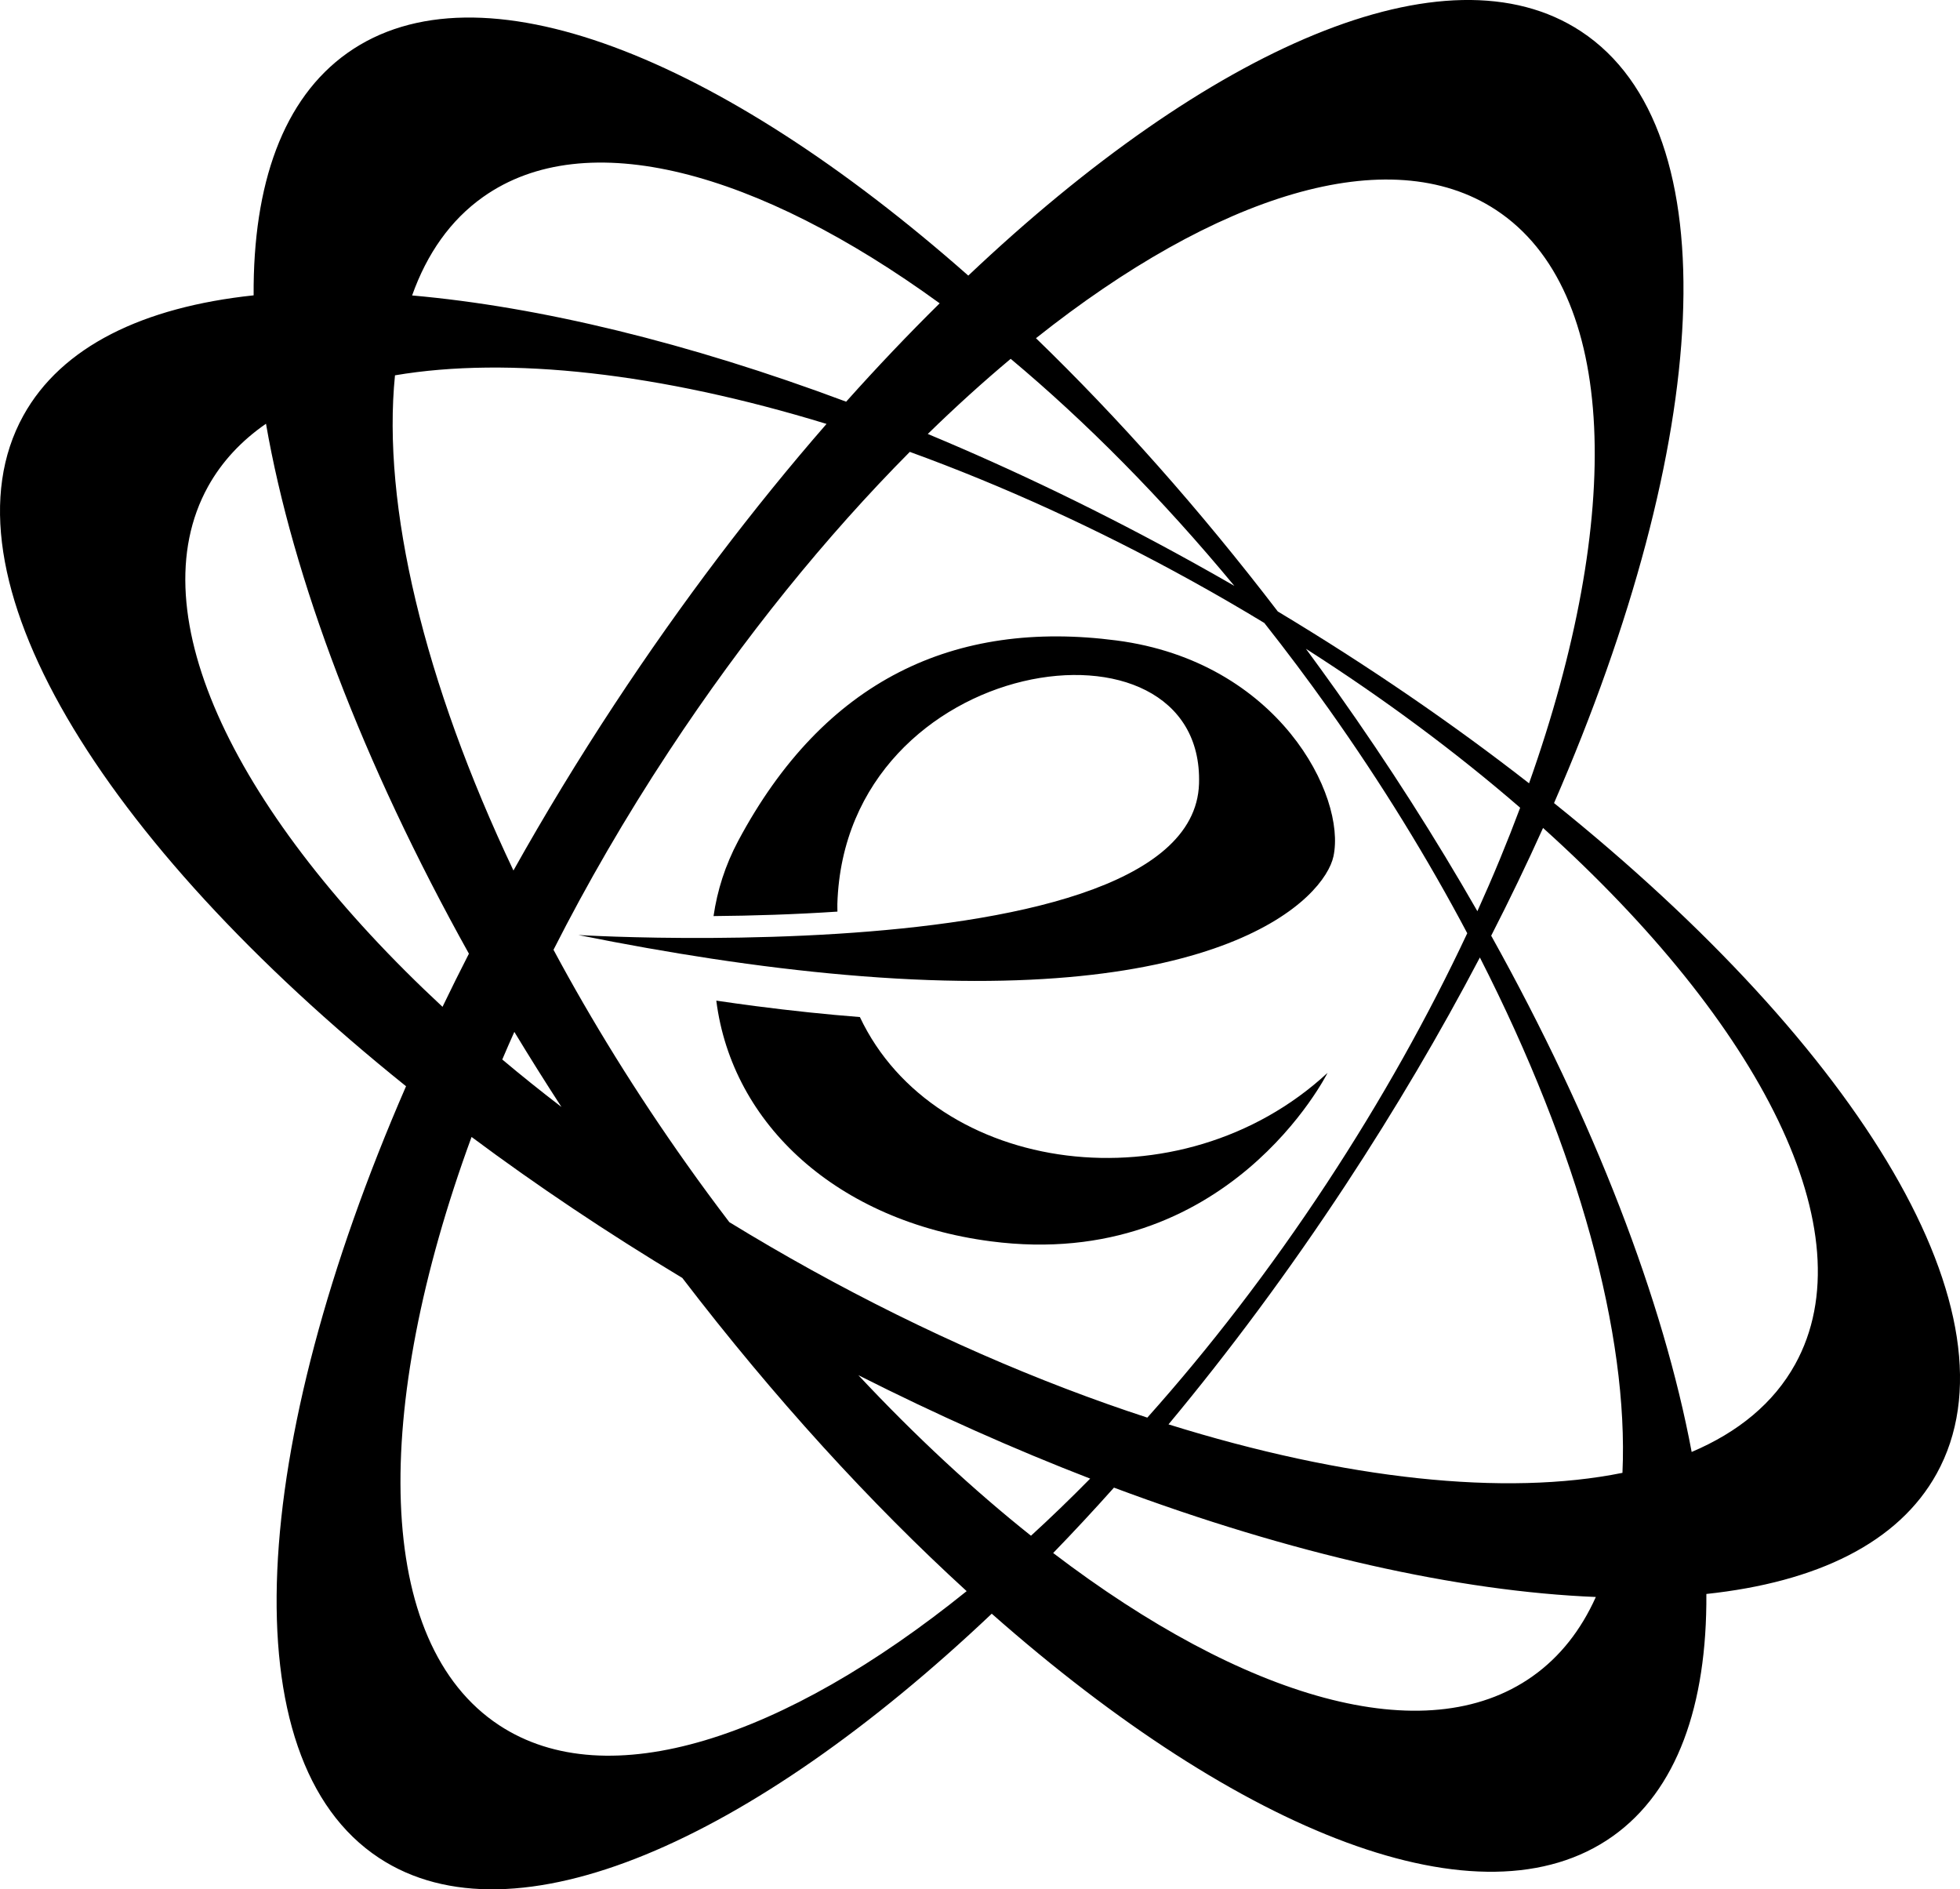 <svg xmlns="http://www.w3.org/2000/svg" viewBox="158.13 44.14 526.49 507.42" fill="currentColor">
	<g>
		<path d="M575.57,259.82c42.21-96.96,47.62-180.69,7.24-207.26c-36.12-23.77-99.76,4.22-164.58,65.6
			c-66.94-59.07-131.53-84.8-166.79-59.78c-17.27,12.26-25.36,35.18-25.18,65.08c-29.74,3.16-51.61,13.77-61.86,32.3
			c-23.38,42.29,20.35,113.9,102.8,180.11c-42.2,96.96-47.61,180.69-7.24,207.26c36.11,23.77,99.75-4.22,164.57-65.6
			c66.94,59.06,131.52,84.8,166.79,59.78c17.27-12.26,25.36-35.17,25.17-65.08c29.74-3.17,51.61-13.77,61.86-32.31
			C701.75,397.63,658.02,326.03,575.57,259.82z M560,100.54c32.97,21.7,34.31,82.27,8.86,153.97
			c-20.41-15.92-43.05-31.46-67.49-46.15c-21.02-27.46-42.98-52.13-64.96-73.39C484.82,96.51,531.23,81.61,560,100.54z M593.95,439.7
			c-31.46,6.37-74.46,1.8-121.94-13.02c16.34-19.62,32.33-41.14,47.54-64.25c13.44-20.43,25.49-40.93,36.1-61.14
			C582.18,353.31,595.63,402.69,593.95,439.7z M514.4,362.12c-15.17,23.05-31.42,44.11-48.08,62.75
			c-29.08-9.5-59.7-22.78-90.29-39.69c-7.52-4.16-14.85-8.44-21.99-12.81c-3.85-5.05-7.66-10.22-11.4-15.5
			c-13.61-19.18-25.58-38.55-35.83-57.65c8.95-17.65,19.3-35.54,31-53.31c20.19-30.67,42.27-57.8,64.71-80.41
			c24.68,8.97,50.25,20.56,75.8,34.69c6.63,3.66,13.1,7.42,19.43,11.26c5.87,7.43,11.65,15.13,17.3,23.09
			c14.22,20.04,26.66,40.3,37.21,60.24C541.86,316.93,529.21,339.62,514.4,362.12z M450.97,441.25c-5.29,5.37-10.59,10.49-15.9,15.34
			c-15.45-12.3-31.06-26.76-46.37-43.12C409.74,424.1,430.62,433.38,450.97,441.25z M308.95,341.44c-5.49-4.21-10.8-8.46-15.9-12.75
			c1.05-2.47,2.13-4.94,3.24-7.42C300.35,327.98,304.57,334.71,308.95,341.44z M264.23,144.94c30.58-5.19,71.21-0.65,115.92,13.05
			c-19.59,22.49-38.81,47.75-56.92,75.26c-9.81,14.9-18.87,29.84-27.18,44.68C271.98,227.22,260.72,179.8,264.23,144.94z
			 M407.35,160.69c7.42-7.24,14.86-13.98,22.27-20.18c20.21,16.9,40.59,37.44,60.08,60.98c-3.78-2.18-7.59-4.34-11.45-6.47
			C454.41,181.83,430.6,170.37,407.35,160.69z M517.22,229.84c-2.75-3.87-5.52-7.69-8.3-11.46c21.21,13.55,40.53,27.96,57.55,42.69
			c-3.41,9.12-7.24,18.4-11.49,27.79C543.78,269.3,531.18,249.51,517.22,229.84z M287.87,97.06c27.7-19.65,73.7-7.04,122.67,28.54
			c-8.39,8.28-16.78,17.09-25.12,26.42c-42.4-15.85-82.35-25.5-116.59-28.53C272.82,112.27,279.13,103.26,287.87,97.06z M214,174.83
			c3.71-6.7,8.98-12.32,15.58-16.89c7.18,41.36,25.86,90.91,54.51,142.33c-2.45,4.78-4.81,9.53-7.09,14.27
			C221.65,263.11,195,209.21,214,174.83z M292.21,507.48c-33.59-22.11-34.35-84.55-7.41-157.99c17.48,13.02,36.43,25.73,56.61,37.86
			c24.66,32.21,50.62,60.59,76.38,84.12C368.66,511.1,321.36,526.67,292.21,507.48z M569.82,494.33
			c-28.85,20.47-77.56,5.93-128.79-33.1c5.46-5.63,10.91-11.49,16.33-17.56c47.83,17.88,92.53,27.87,129.44,29.37
			C582.82,481.9,577.19,489.11,569.82,494.33z M640.34,410.54c-5.77,10.43-15.3,18.25-27.8,23.55
			c-7.62-40.6-26.05-88.75-53.85-138.65c4.99-9.74,9.63-19.4,13.93-28.94C631.16,319.2,659.88,375.18,640.34,410.54z"/>
		<path d="M458.07,216.15c-43.52-5.68-78.56,10.55-101.66,53.85c-3.46,6.49-5.61,13.28-6.61,20.17
			c10.45-0.09,21.81-0.44,33.28-1.2c0-0.69-0.04-1.37-0.02-2.07c2.09-67.51,98.64-81.16,97.15-32.29
			c-0.86,27.94-51.64,37.42-96.92,40.3c-12.11,0.77-23.81,1.07-34.07,1.13l-0.01,0c-20.84,0.12-35.7-0.78-35.7-0.78
			c12.63,2.54,24.5,4.63,35.66,6.33c12.9,1.96,24.84,3.38,35.91,4.35c101.89,8.94,128.89-20.86,131.24-31.81
			C519.81,257.91,501.58,221.83,458.07,216.15z"/>
		<path d="M389.11,317.29c-8.81-0.69-18.17-1.66-28.16-2.96c-0.01,0,0,0-0.01,0c-3.4-0.44-6.88-0.94-10.4-1.45
			c4.22,33.31,32.6,59.27,73.73,64.64c63.75,8.32,90.46-45.24,90.46-45.24C475.24,368.8,409.25,359.91,389.11,317.29z"/>
	</g>
</svg>


